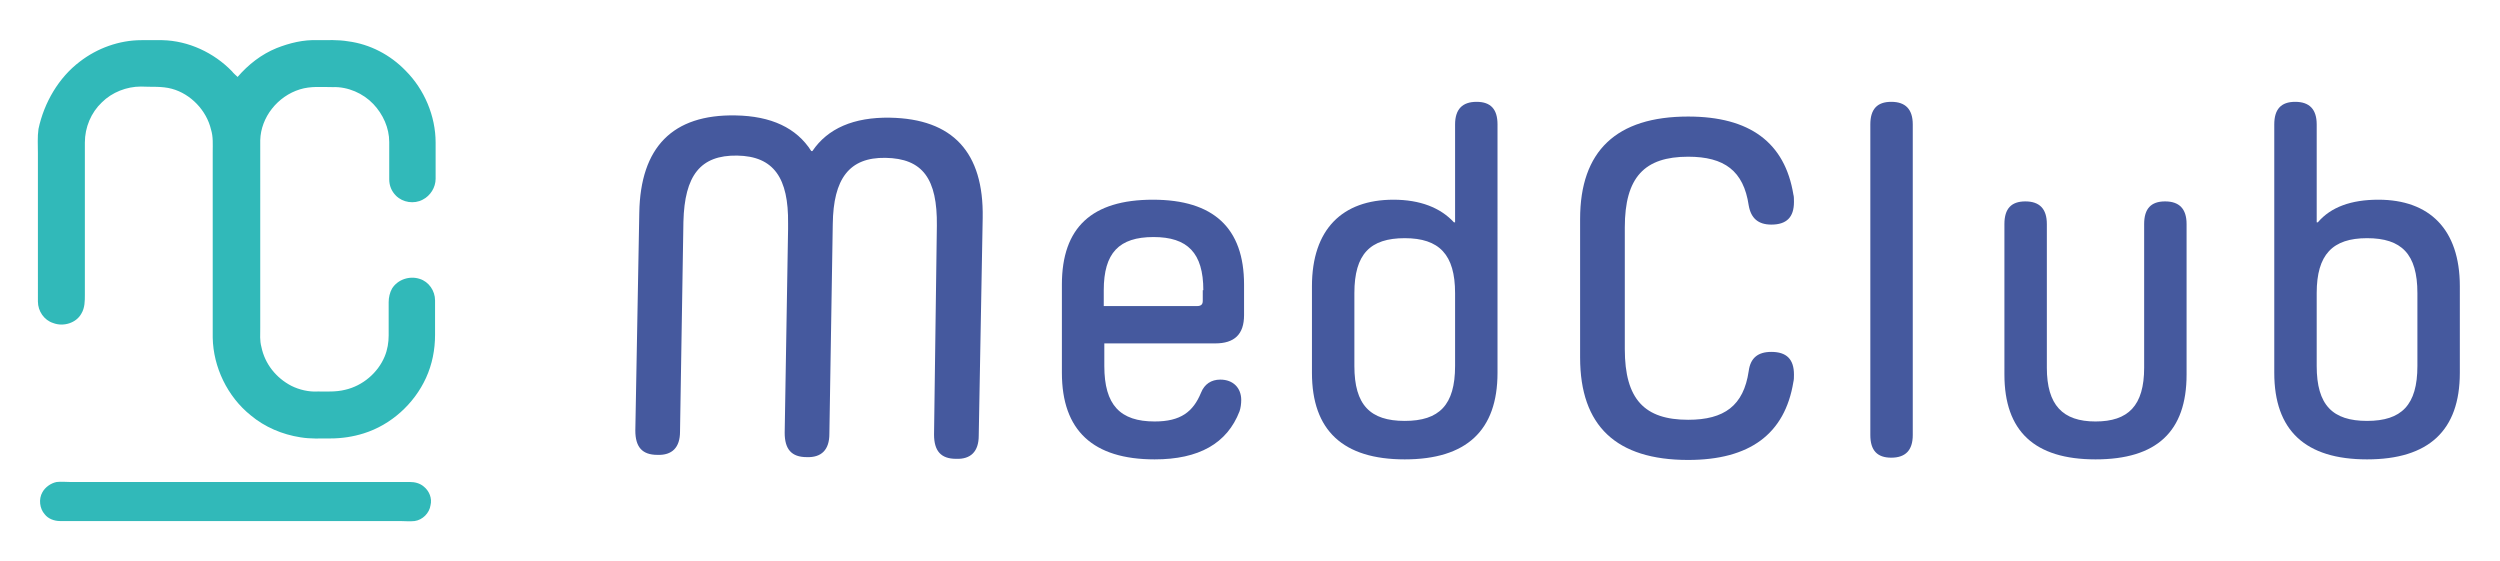 <?xml version="1.0" encoding="utf-8"?>
<!-- Generator: Adobe Illustrator 26.0.0, SVG Export Plug-In . SVG Version: 6.00 Build 0)  -->
<svg version="1.1" id="Layer_1" xmlns="http://www.w3.org/2000/svg" xmlns:xlink="http://www.w3.org/1999/xlink" x="0px" y="0px"
	 viewBox="0 0 441.9 99.2" style="enable-background:new 0 0 441.9 99.2;" xml:space="preserve">
<style type="text/css">
	.st0{fill:#45599E;}
	.st1{fill:#31B9B9;}
</style>
<g>
	<defs>
		<rect id="SVGID_1_" x="-70.4" y="-295.4" width="566.9" height="566.9"/>
	</defs>
	<clipPath id="SVGID_00000048469069558401474160000001114066494070356125_">
		<use xlink:href="#SVGID_1_"  style="overflow:visible;"/>
	</clipPath>
</g>
<g>
	<path class="st0" d="M165.6,39.9c0.1-8.3-2.5-11.9-9.1-12c-6.4-0.1-9.2,3.7-9.3,11.7l-0.6,37.1c0,2.8-1.4,4.2-4,4.1
		c-2.7,0-3.9-1.4-3.9-4.3l0.6-36l0-1c0.1-8-2.5-11.9-9-12c-6.5-0.1-9.3,3.5-9.5,11.7l-0.6,37.1c0,2.8-1.4,4.2-4,4.1
		c-2.7,0-3.9-1.4-3.9-4.3l0.7-38.5c0.2-11.6,5.9-17.4,17-17.2c6.3,0.1,10.8,2.2,13.4,6.3l0.2,0c2.7-4,7.3-6,13.7-5.9
		c11.1,0.2,16.6,6.1,16.4,17.7l-0.7,38.5c0,2.8-1.4,4.2-4,4.1c-2.7,0-3.9-1.4-3.9-4.3L165.6,39.9z"/>
	<path class="st0" d="M195.2,60.7v4c0,6.9,2.8,9.8,8.9,9.8c4.6,0,6.8-1.7,8.2-5.1c0.6-1.5,1.8-2.3,3.4-2.3c2.3,0,3.7,1.5,3.7,3.6
		c0,0.7-0.1,1.4-0.3,2c-2.2,5.7-7.2,8.5-15,8.5c-10.9,0-16.4-5.1-16.4-15.3V50.3c0-10.1,5.3-15,16.1-15c10.7,0,16.1,5,16.1,15v5.4
		c0,3.4-1.7,5-5.1,5H195.2z M212.7,51.3c0-6.6-2.8-9.4-8.8-9.4c-6.1,0-8.8,2.8-8.8,9.4v2.8h16.5c0.7,0,1-0.3,1-0.9V51.3z"/>
	<path class="st0" d="M264.7,65.9c0,10.2-5.5,15.3-16.4,15.3c-10.9,0-16.4-5.1-16.4-15.3V50.6c0-10.1,5.4-15.3,14.4-15.3
		c4.7,0,8.3,1.4,10.7,4h0.2V22c0-2.7,1.3-4,3.8-4c2.5,0,3.7,1.3,3.7,4V65.9z M257.2,51.8c0-6.8-2.8-9.7-8.9-9.7
		c-6.1,0-8.9,2.8-8.9,9.7v12.9c0,6.9,2.8,9.7,8.9,9.7c6.1,0,8.9-2.8,8.9-9.7V51.8z"/>
	<path class="st0" d="M279.3,38.7c0-12,6.4-18.1,19.1-18.1c10.9,0,17.1,4.6,18.6,13.8c0.1,0.3,0.1,0.8,0.1,1.3c0,2.7-1.3,4-4,4
		c-2.3,0-3.6-1.1-4-3.4c-0.9-6.1-4.3-8.6-10.7-8.6c-7.7,0-11.2,3.6-11.2,12.5v21.5c0,8.9,3.5,12.5,11.2,12.5c6.4,0,9.8-2.5,10.7-8.6
		c0.3-2.3,1.6-3.4,4-3.4c2.7,0,4,1.3,4,4c0,0.5,0,0.9-0.1,1.3c-1.5,9.2-7.7,13.8-18.6,13.8c-12.7,0-19.1-6-19.1-18.1V38.7z"/>
	<path class="st0" d="M330.6,22c0-2.7,1.2-4,3.7-4c2.5,0,3.8,1.3,3.8,4v54.9c0,2.7-1.3,4-3.8,4c-2.5,0-3.7-1.3-3.7-4V22z"/>
	<path class="st0" d="M379,39.6c0-2.7,1.2-4,3.7-4c2.5,0,3.8,1.3,3.8,4v26.6c0,10.1-5.3,15-16.1,15s-16.1-5-16.1-15V39.6
		c0-2.7,1.2-4,3.7-4c2.5,0,3.8,1.3,3.8,4v25.4c0,6.6,2.8,9.5,8.6,9.5s8.6-2.8,8.6-9.5V39.6z"/>
	<path class="st0" d="M434.8,65.9c0,10.2-5.5,15.3-16.4,15.3c-10.9,0-16.4-5.1-16.4-15.3V22c0-2.7,1.2-4,3.7-4c2.5,0,3.8,1.3,3.8,4
		v17.3h0.2c2.3-2.7,5.9-4,10.7-4c9,0,14.4,5.2,14.4,15.3V65.9z M427.3,51.8c0-6.9-2.8-9.7-8.9-9.7s-8.9,2.9-8.9,9.7v12.9
		c0,6.9,2.8,9.7,8.9,9.7s8.9-2.8,8.9-9.7V51.8z"/>
	<path class="st1" d="M14.1,10.9c3.1-2.4,7-3.8,10.9-3.8c1.2,0,2.5,0,3.7,0c4.6,0.1,9.1,2.2,12.3,5.5c0.3,0.4,0.7,0.7,1,1
		c1.9-2.2,4.2-4,6.9-5.1c2.3-0.9,4.7-1.5,7.2-1.4c1.8,0,3.6-0.1,5.4,0.2c3.9,0.5,7.5,2.4,10.2,5.2c3.3,3.3,5.3,8,5.3,12.7
		c0,2.1,0,4.3,0,6.4c0,1.5-0.9,3-2.3,3.7c-1.5,0.8-3.5,0.5-4.7-0.7c-0.8-0.8-1.2-1.8-1.2-2.9c0-2.2,0-4.4,0-6.6
		c0-2.5-1.1-4.9-2.8-6.7c-1.8-1.9-4.5-3.1-7.2-3c-1.9,0-3.9-0.2-5.8,0.4c-3.9,1.2-6.9,4.9-7,9V58c0,1.1-0.1,2.2,0.2,3.3
		c0.6,3,2.6,5.5,5.3,6.9c1.4,0.7,3.1,1.1,4.7,1c1.6,0,3.2,0.1,4.8-0.3c3.1-0.7,5.8-3,7-5.9c0.5-1.2,0.7-2.5,0.7-3.7v-5.9
		c0-0.8,0.2-1.7,0.6-2.4c1-1.6,3.1-2.3,4.9-1.7c1.6,0.5,2.7,2.1,2.7,3.8c0,2,0,4.1,0,6.1c0,2.6-0.5,5.2-1.6,7.6
		c-2.1,4.6-6.2,8.3-11,9.8c-1.9,0.6-3.9,0.9-5.9,0.9c-1.8,0-3.5,0.1-5.3-0.2c-3.2-0.5-6.3-1.8-8.8-3.9c-4.1-3.3-6.6-8.5-6.7-13.7
		V26.8c0-1.3,0.1-2.6-0.3-3.9c-0.8-3.4-3.6-6.3-6.9-7.2c-1.8-0.5-3.7-0.3-5.5-0.4c-2.5,0-5.1,1-6.9,2.8c-1.9,1.8-3,4.4-3,7.1
		c0,9,0,18,0,26.9c0,1.1,0,2.3-0.6,3.3c-0.9,1.7-3.2,2.4-5,1.7c-1.6-0.5-2.7-2.1-2.7-3.8V27.1c0-1.4-0.1-2.9,0.1-4.3
		C7.8,18.1,10.4,13.7,14.1,10.9"/>
	<path class="st1" d="M10,85.2c0.8-0.1,1.7,0,2.5,0c20,0,40,0,60,0c0.8,0,1.7,0.2,2.4,0.8c1,0.8,1.5,2.1,1.2,3.3
		c-0.2,1.4-1.4,2.6-2.8,2.8c-0.9,0.1-1.7,0-2.6,0H10.6c-1,0-2.1-0.4-2.7-1.2C7,89.9,6.8,88.2,7.5,87C8,86.1,9,85.4,10,85.2"/>
</g>
</svg>
